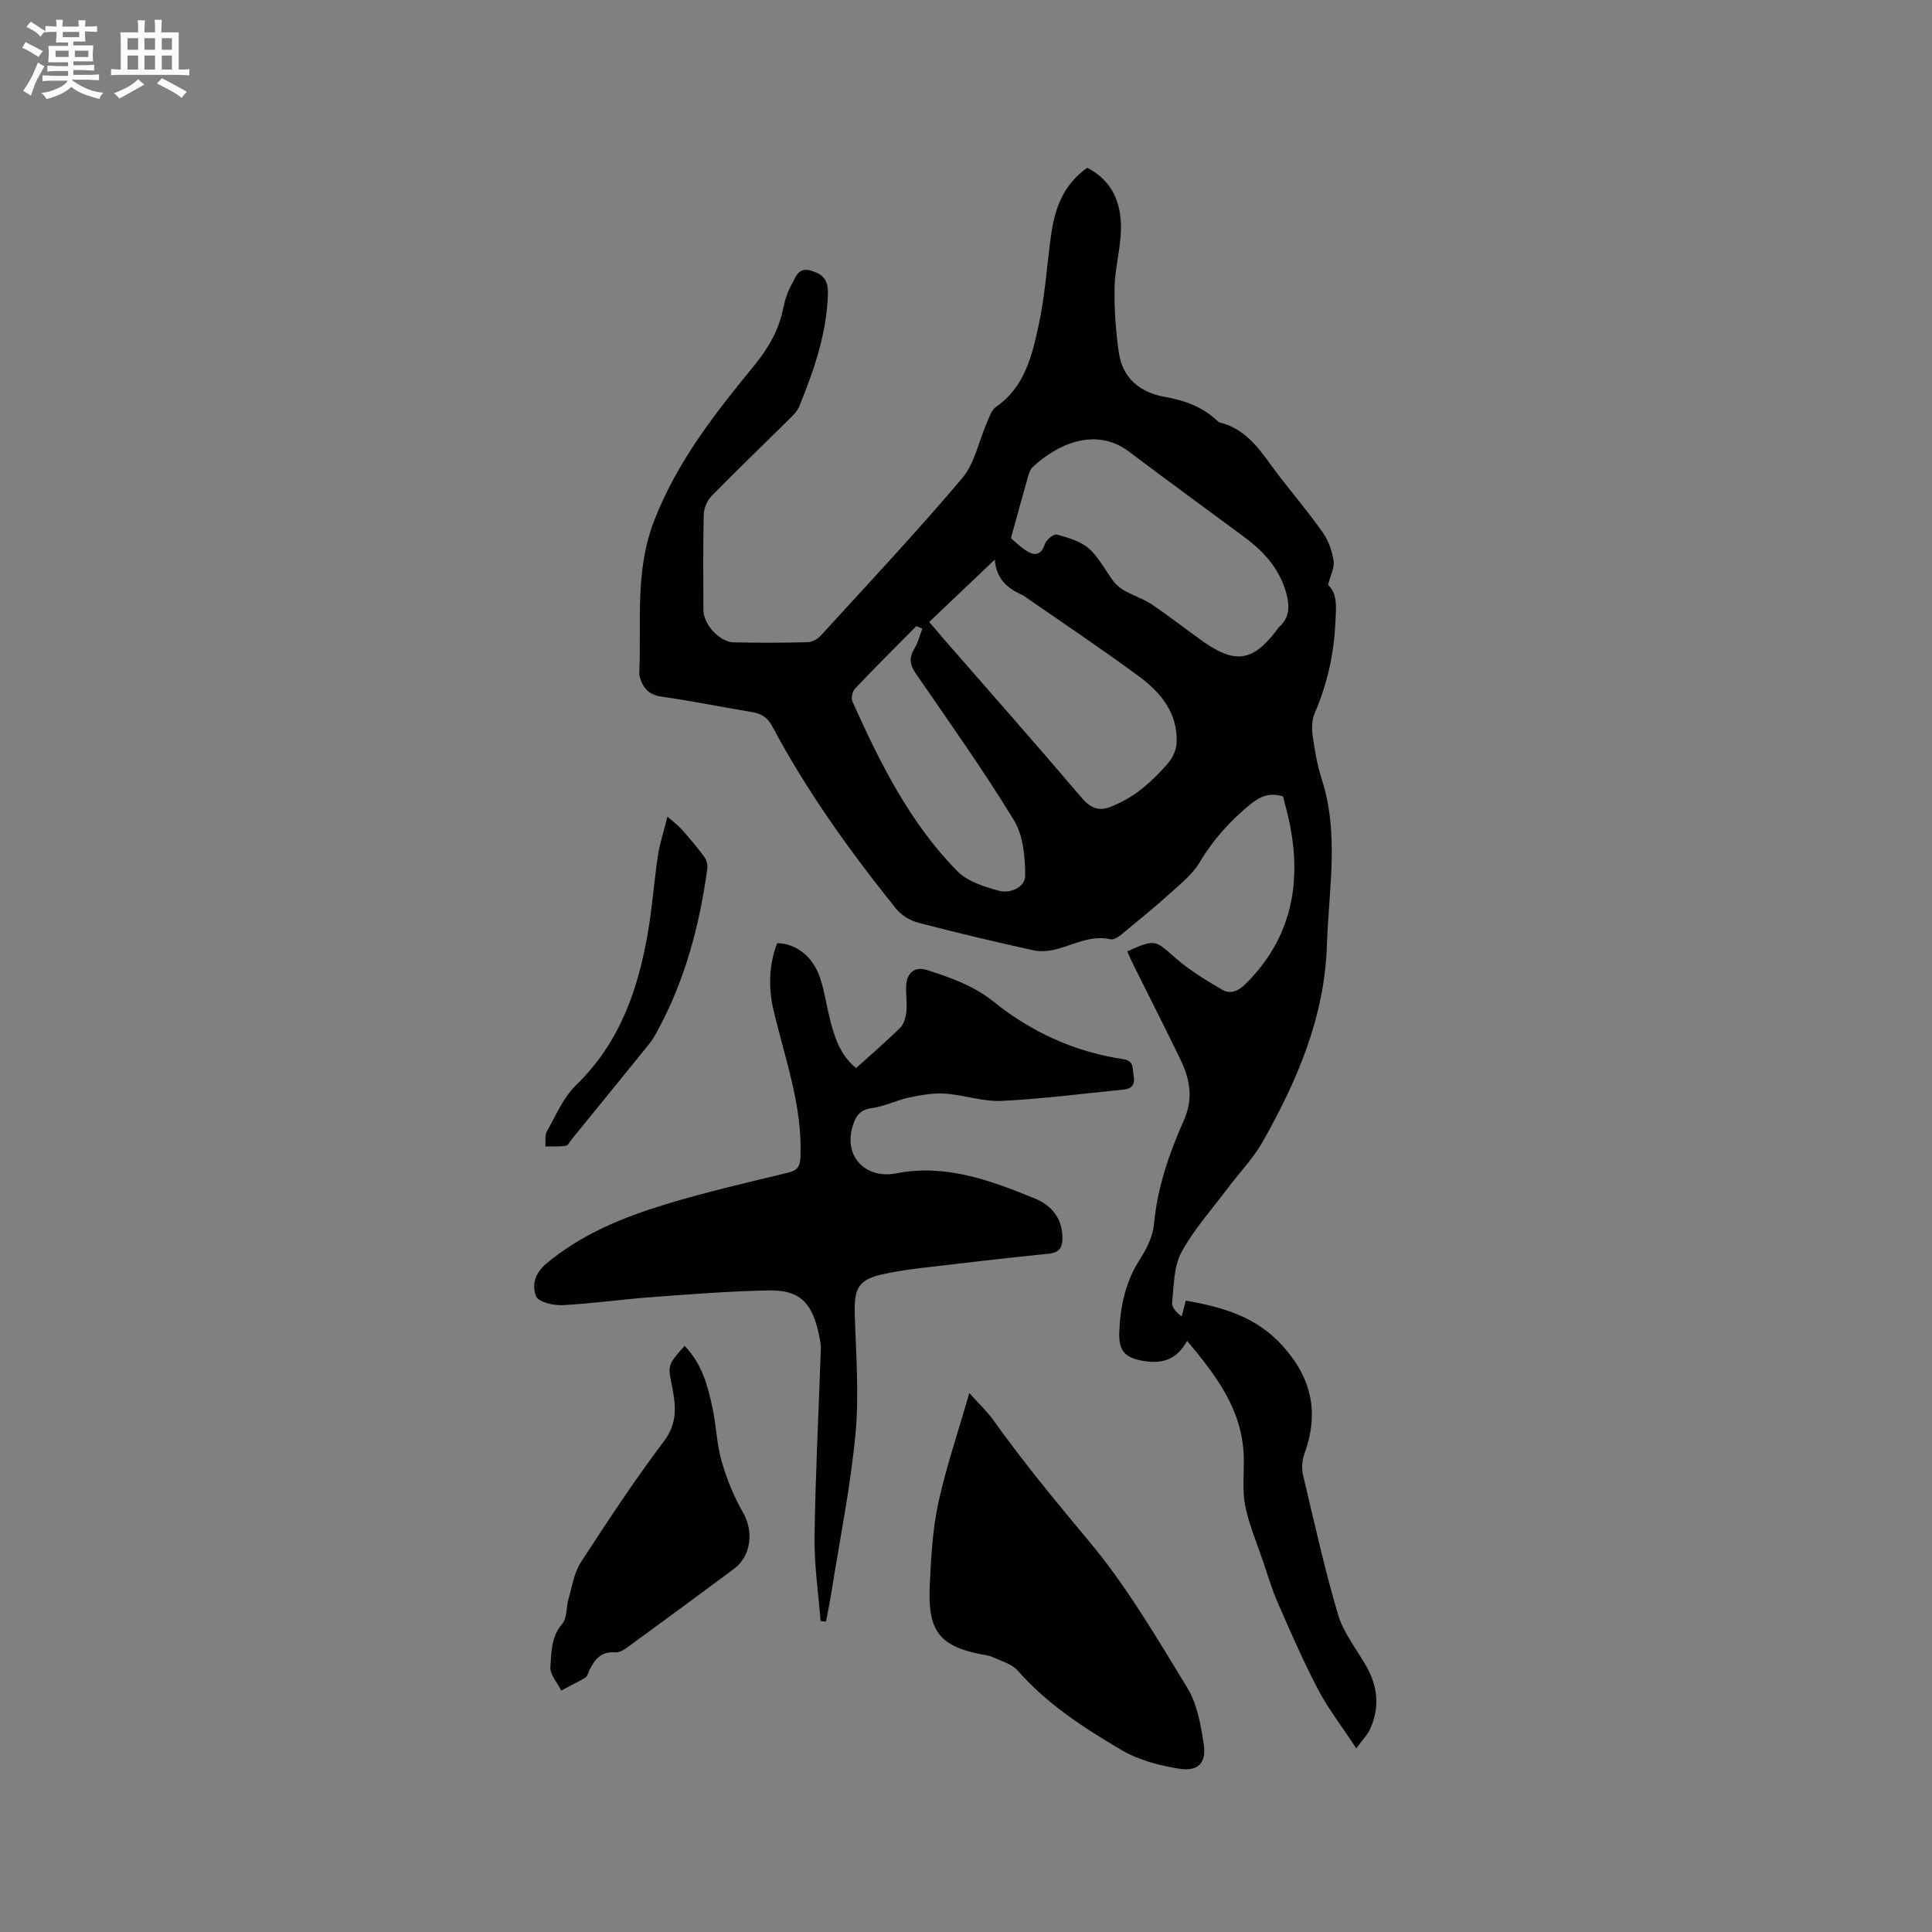 <svg enable-background="new 0 0 400 400" viewBox="0 0 400 400" xmlns="http://www.w3.org/2000/svg"><rect x="0" y="0" width="400" height="400" fill="#808080" stroke="none"/><g fill="#010103"><path d="m245.78 277.61c-2.24 4.03-5.24 4.72-8.76 4.2-3.81-.56-5.42-1.89-5.29-5.8.17-5.39 1.24-10.61 4.3-15.32 1.4-2.16 2.66-4.76 2.89-7.26.7-7.63 3.18-14.7 6.22-21.57 1.97-4.45 1.21-8.45-.72-12.45-3.17-6.58-6.5-13.09-9.75-19.63-.46-.92-.86-1.87-1.29-2.81 5.85-2.59 5.68-2.4 10 1.38 2.89 2.53 6.25 4.56 9.58 6.52 1.8 1.06 3.44.34 5.03-1.26 9.34-9.36 11.55-20.58 9.02-33.12-.38-1.86-.89-3.69-1.36-5.59-2.6-.82-4.57-.16-6.67 1.54-4.25 3.45-7.78 7.35-10.59 12.08-1.44 2.43-3.83 4.36-5.98 6.3-3.35 3.02-6.85 5.87-10.33 8.74-.59.48-1.52 1.05-2.15.91-4.02-.91-7.44 1.04-11.08 2.02-1.56.42-3.36.6-4.91.26-7.96-1.76-15.9-3.63-23.78-5.7-1.69-.44-3.53-1.54-4.62-2.89-9.57-11.9-18.46-24.28-25.65-37.78-.96-1.81-2.19-2.61-4.09-2.93-6.27-1.04-12.5-2.32-18.79-3.21-2.67-.38-3.91-1.77-4.55-4.11-.06-.2-.12-.42-.11-.62.49-10.67-1-21.27 3.16-31.89 4.8-12.27 12.64-22.16 20.72-32.05 2.88-3.53 5.03-7.24 5.92-11.73.35-1.74.94-3.51 1.81-5.05.79-1.4 1.28-3.51 3.88-2.77 2.56.73 3.66 1.9 3.57 4.88-.26 8.24-2.89 15.78-5.94 23.25-.42 1.02-1.32 1.89-2.14 2.7-5.35 5.3-10.78 10.51-16.05 15.89-.91.93-1.55 2.53-1.58 3.83-.16 6.57-.08 13.15-.07 19.72.01 2.97 3.32 6.63 6.31 6.7 5.09.12 10.18.1 15.27-.03.92-.02 2.05-.63 2.69-1.33 9.86-10.8 19.87-21.47 29.31-32.62 2.6-3.08 3.42-7.65 5.12-11.51.5-1.14.92-2.6 1.85-3.23 5.98-4.11 7.49-10.61 8.86-16.95 1.31-6.08 1.72-12.36 2.56-18.55.75-5.51 2.5-10.51 7.51-14.04 5.2 2.69 7.09 7.33 6.97 12.79-.08 4-1.24 7.98-1.32 11.98-.08 4.51.24 9.07.89 13.53.78 5.38 4.5 8.27 9.64 9.17 3.97.7 7.56 2 10.55 4.76.23.21.49.46.78.53 6.01 1.51 8.78 6.59 12.17 11 3.04 3.95 6.26 7.75 9.12 11.82 1.16 1.66 1.88 3.81 2.2 5.83.21 1.37-.63 2.91-1.15 4.96 2.09 1.9 1.65 4.96 1.49 8.22-.32 6.45-1.75 12.52-4.29 18.43-.57 1.33-.6 3.07-.39 4.55.43 3.03.94 6.11 1.88 9.01 3.67 11.38 1.44 22.87 1.07 34.36-.47 14.9-6.14 28.01-13.25 40.65-1.95 3.46-4.82 6.41-7.23 9.62-3.29 4.4-7.05 8.55-9.64 13.34-1.6 2.95-1.54 6.86-1.93 10.37-.11.98.81 2.07 1.99 2.89.25-.98.51-1.95.85-3.27 7.65 1.37 14.64 3.31 20.14 9.48 6.04 6.77 7.46 13.93 4.4 22.3-.47 1.29-.59 2.92-.28 4.26 2.28 9.66 4.43 19.37 7.23 28.89 1.11 3.76 3.74 7.09 5.76 10.56 2.53 4.34 2.97 8.79.84 13.36-.5 1.07-1.4 1.96-2.8 3.85-2.94-4.48-5.77-8.13-7.89-12.15-3.05-5.8-5.67-11.84-8.3-17.85-1.27-2.89-2.17-5.95-3.19-8.95-1.28-3.79-2.89-7.52-3.64-11.42-.62-3.24-.17-6.68-.27-10.03-.29-9.62-5.61-16.66-11.73-23.96zm-36.47-166.19c.51.43 1.64 1.56 2.94 2.45 1.75 1.19 3.22 1.35 4.08-1.25.29-.88 1.85-2.13 2.49-1.95 2.33.65 4.89 1.38 6.64 2.91 2.09 1.84 3.38 4.57 5.13 6.83.61.79 1.47 1.46 2.35 1.95 1.81 1 3.85 1.64 5.55 2.79 3.6 2.43 7.01 5.12 10.55 7.63 6.62 4.69 10.29 4.17 15.08-2.05.26-.34.48-.71.79-.99 2.07-1.9 2.11-4.19 1.46-6.7-1.32-5.1-4.58-8.74-8.66-11.78-7.98-5.92-16.03-11.76-23.96-17.75-6.98-5.27-15.04-1.46-19.98 3.24-.56.53-.8 1.48-1.02 2.27-1.12 3.87-2.16 7.74-3.44 12.4zm-16.93 17.35c1.23 1.44 2.24 2.64 3.28 3.83 9.46 10.85 18.99 21.64 28.32 32.61 1.81 2.13 3.64 2.8 5.98 1.83 2.11-.88 4.2-1.98 6-3.37 2.16-1.68 4.15-3.64 5.92-5.73.93-1.1 1.67-2.72 1.73-4.14.27-6.14-3.28-10.43-7.81-13.77-7.7-5.68-15.67-11-23.53-16.46-.26-.18-.54-.33-.83-.47-2.87-1.35-5.15-3.2-5.49-7.23-4.7 4.46-8.97 8.53-13.57 12.9zm-1.42 1.38c-.42-.17-.83-.34-1.25-.51-4.24 4.29-8.52 8.53-12.67 12.91-.55.58-.87 2-.55 2.69 5.69 12.67 11.86 25.13 21.73 35.14 2.11 2.14 5.58 3.21 8.62 4.05 2.33.64 5.41-.75 5.41-3.12 0-3.87-.4-8.33-2.33-11.5-6.33-10.37-13.39-20.31-20.29-30.33-1.26-1.83-1.47-3.27-.33-5.16.76-1.25 1.12-2.77 1.66-4.17z"/><path d="m169.89 335.64c-.44-5.76-1.32-11.53-1.25-17.29.17-12.61.82-25.21 1.26-37.81.03-.85.11-1.72-.03-2.54-1.31-7.71-3.64-10.95-10.68-10.83-8.14.14-16.28.8-24.41 1.4-6.12.45-12.22 1.34-18.34 1.65-1.86.09-4.94-.63-5.44-1.82-.91-2.17-.32-4.75 2.04-6.73 7.32-6.15 15.94-9.64 24.87-12.36 8.28-2.52 16.75-4.47 25.17-6.5 2.01-.49 2.56-1.23 2.65-3.36.41-10.62-3.28-20.42-5.62-30.5-1.12-4.84-.81-9.61.81-13.69 3.93.1 7.39 2.76 8.89 7.26.9 2.7 1.29 5.56 1.98 8.33.96 3.82 2.11 7.55 5.45 10.29 3.11-2.81 6.25-5.5 9.17-8.4.78-.78 1.14-2.21 1.26-3.39.17-1.78-.17-3.61-.05-5.4.18-2.65 1.86-3.9 4.32-3.11 4.9 1.58 9.62 3.2 13.86 6.61 7.74 6.23 16.72 10.34 26.68 11.82 2.44.36 1.94 2.03 2.23 3.49.34 1.71-.35 2.66-2.04 2.82-8.42.84-16.83 1.94-25.28 2.35-3.89.19-7.83-1.25-11.77-1.51-2.45-.16-4.99.3-7.43.82-2.57.55-5.02 1.81-7.61 2.17-2.42.33-3.33 1.46-4.01 3.64-2.05 6.56 2.84 11.09 9 9.88 10.18-2.01 19.46 1.45 28.61 5.17 3.41 1.39 5.72 4.03 5.79 8.02.04 1.84-.42 3.2-2.74 3.43-8.84.9-17.68 1.93-26.51 2.97-2.52.3-5.04.68-7.52 1.2-5.39 1.14-6.4 2.8-6.23 8.39.25 8.25.92 16.58.15 24.76-1.04 11.04-3.27 21.97-5.01 32.94-.31 1.98-.72 3.95-1.09 5.92-.37-.03-.75-.06-1.13-.09z"/><path d="m200.68 288.42c1.84 2.05 3.61 3.68 4.98 5.6 6.21 8.7 12.98 16.91 19.84 25.11 7.76 9.28 13.97 19.92 20.31 30.3 2.06 3.37 2.81 7.72 3.42 11.73.57 3.77-1.14 5.63-4.96 5.05-4.19-.64-8.59-1.82-12.2-3.95-7.72-4.57-15.31-9.46-21.35-16.37-1.21-1.39-3.4-1.98-5.2-2.8-.85-.39-1.84-.47-2.77-.66-8.84-1.82-10.69-5.39-10.24-14.6.27-5.6.59-11.28 1.77-16.73 1.63-7.44 4.11-14.7 6.4-22.68z"/><path d="m141.74 278.65c3.65 3.77 4.84 8.38 5.81 13.01.76 3.62.85 7.41 1.87 10.94 1.06 3.68 2.56 7.33 4.46 10.64 2.17 3.78 1.67 8.91-1.91 11.57-7.31 5.44-14.64 10.83-22 16.2-.73.53-1.71 1.18-2.51 1.1-3.03-.29-4.4 1.51-5.5 3.84-.22.48-.36 1.15-.75 1.37-1.63.97-3.34 1.8-5.02 2.68-.8-1.63-2.36-3.31-2.24-4.87.23-3.03.12-6.24 2.46-8.94 1.02-1.18.78-3.39 1.28-5.09.75-2.58 1.14-5.44 2.55-7.61 5.53-8.53 11.13-17.03 17.25-25.13 2.79-3.69 2.45-7.3 1.7-11.05-.9-4.55-1.14-4.57 2.55-8.66z"/><path d="m138.19 169.09c1.31 1.15 2.21 1.79 2.92 2.59 1.64 1.86 3.25 3.75 4.72 5.75.47.63.72 1.65.61 2.43-1.59 11.66-4.57 22.9-10.19 33.33-.55 1.02-1.12 2.05-1.84 2.94-5.32 6.59-10.68 13.15-16.02 19.72-.4.49-.77 1.31-1.24 1.38-1.39.2-2.82.1-4.24.12.09-1.05-.15-2.27.32-3.1 1.86-3.3 3.4-7.03 6.04-9.59 9.1-8.81 12.9-19.91 14.92-31.89.88-5.21 1.25-10.5 2.04-15.72.37-2.46 1.18-4.87 1.96-7.96z"/></g><path d="m6.8 9.5c.6.3 1.3.7 2.1 1.1-.4.4-.7.8-.9 1.2-.7-.4-1.3-.8-1.8-1.1s-1.1-.6-1.6-.8c.2-.4.5-.8.7-1.2.4.2.8.5 1.5.8zm.9 6.9c-.3.6-.5 1.1-.7 1.7s-.4 1.1-.6 1.7c-.6-.4-1.1-.7-1.6-1 .7-1 1.2-1.8 1.5-2.4.3-.5.6-1.1.8-1.7.3-.6.5-1.2.8-1.8.3.3.8.6 1.3.8-.7 1.3-1.2 2.2-1.5 2.7zm.1-11c.4.3 1 .7 1.7 1.1-.5.2-.8.6-1.1 1.1-.5-.6-1-1-1.4-1.2s-.9-.6-1.5-.8c.2-.4.5-.7.9-1.1.5.3.9.6 1.4.9zm10.5 13.1c1 .4 2 .6 3.1.7-.4.4-.7.8-.8 1.3-.9-.2-1.9-.6-3-.9-1-.4-2-.9-2.8-1.6-.5.4-1.1.9-1.9 1.3s-1.9.9-3.3 1.2c-.1-.3-.5-.8-1.1-1.3 1 0 2.1-.3 3.2-.8 1.2-.5 1.9-1 2.3-1.7h-3.2c-.4 0-1 0-2 .1v-1.2c1 0 1.7.1 2 .1h3.3v-1h-2.3c-.2 0-.9 0-2 .1v-1.2c1.2 0 1.9.1 2 .1h2.3v-.8h-4.1c0-.7.1-1.2.1-1.6 0-.5 0-1.1-.1-1.8h4.1v-.7h-2.5c0-.6.1-1.1.1-1.6v-.6h-.5c-.4 0-1 0-1.8.1v-1.3c1.2 0 1.9.1 2.1.1h.2c0-.3 0-.8-.1-1.4h1.4c0 .6-.1 1-.1 1.4h3.4c0-.4 0-.8-.1-1.3h1.5c0 .4-.1.9-.1 1.3.7 0 1.5 0 2.5-.1v1.2c-1 0-1.8-.1-2.5-.1v.6c0 .3 0 .8.1 1.5h-2.5v.8h4.1c0 .7-.1 1.3-.1 1.8s0 1 .1 1.5h-4.1v.8h1.4c.8 0 1.8 0 2.9-.1v1.2c-1 0-1.9-.1-2.8-.1h-1.5v1h3.2c.3 0 1 0 2.1-.1v1.2c-1.1 0-1.8-.1-2.1-.1h-3.4l-.1.1c1.4 1 2.4 1.5 3.4 1.9zm-4.1-6.7v-1.3h-2.7v1.3zm2.2-4.1v-1.1h-3.4v1.1zm1.9 4.1v-1.3h-2.8v1.3z" fill="#fcfbfa"/><path d="m37 6.7v2.3 5.4c1 0 1.8 0 2.2-.1v1.3c-.6 0-1.5-.1-2.5-.1h-11.9c-.7 0-1.3 0-1.8.1v-1.3c.5 0 1.1.1 2 .1v-5.2c0-1 0-1.8-.1-2.5h3.7c0-1.3 0-2.1-.1-2.5h1.5c0 .4-.1 1.3-.1 2.5h2.2c0-1.2 0-2.1-.1-2.6h1.5c0 .4-.1 1.3-.1 2.6zm-12.3 13.7c-.3-.4-.7-.8-1.1-1.1 1.1-.4 2.1-.9 2.9-1.3.8-.5 1.5-1 2.1-1.6.4.4.9.8 1.3 1.1-2.5 1.4-4.2 2.4-5.2 2.9zm3.9-10.1v-2.4h-2.2v2.4zm0 4.1v-2.9h-2.2v2.9zm3.5-4.1v-2.4h-2.2v2.4zm0 4.1v-2.9h-2.2v2.9zm.4 2.9 1-1.1c.6.3 1.4.7 2.5 1.3s2 1.1 2.7 1.5c-.4.4-.8.8-1.1 1.3-.8-.8-2.5-1.7-5.1-3zm3.1-7v-2.4h-2.1v2.4zm0 4.1v-2.9h-2.1v2.9z" fill="#fcfbfa"/></svg>
